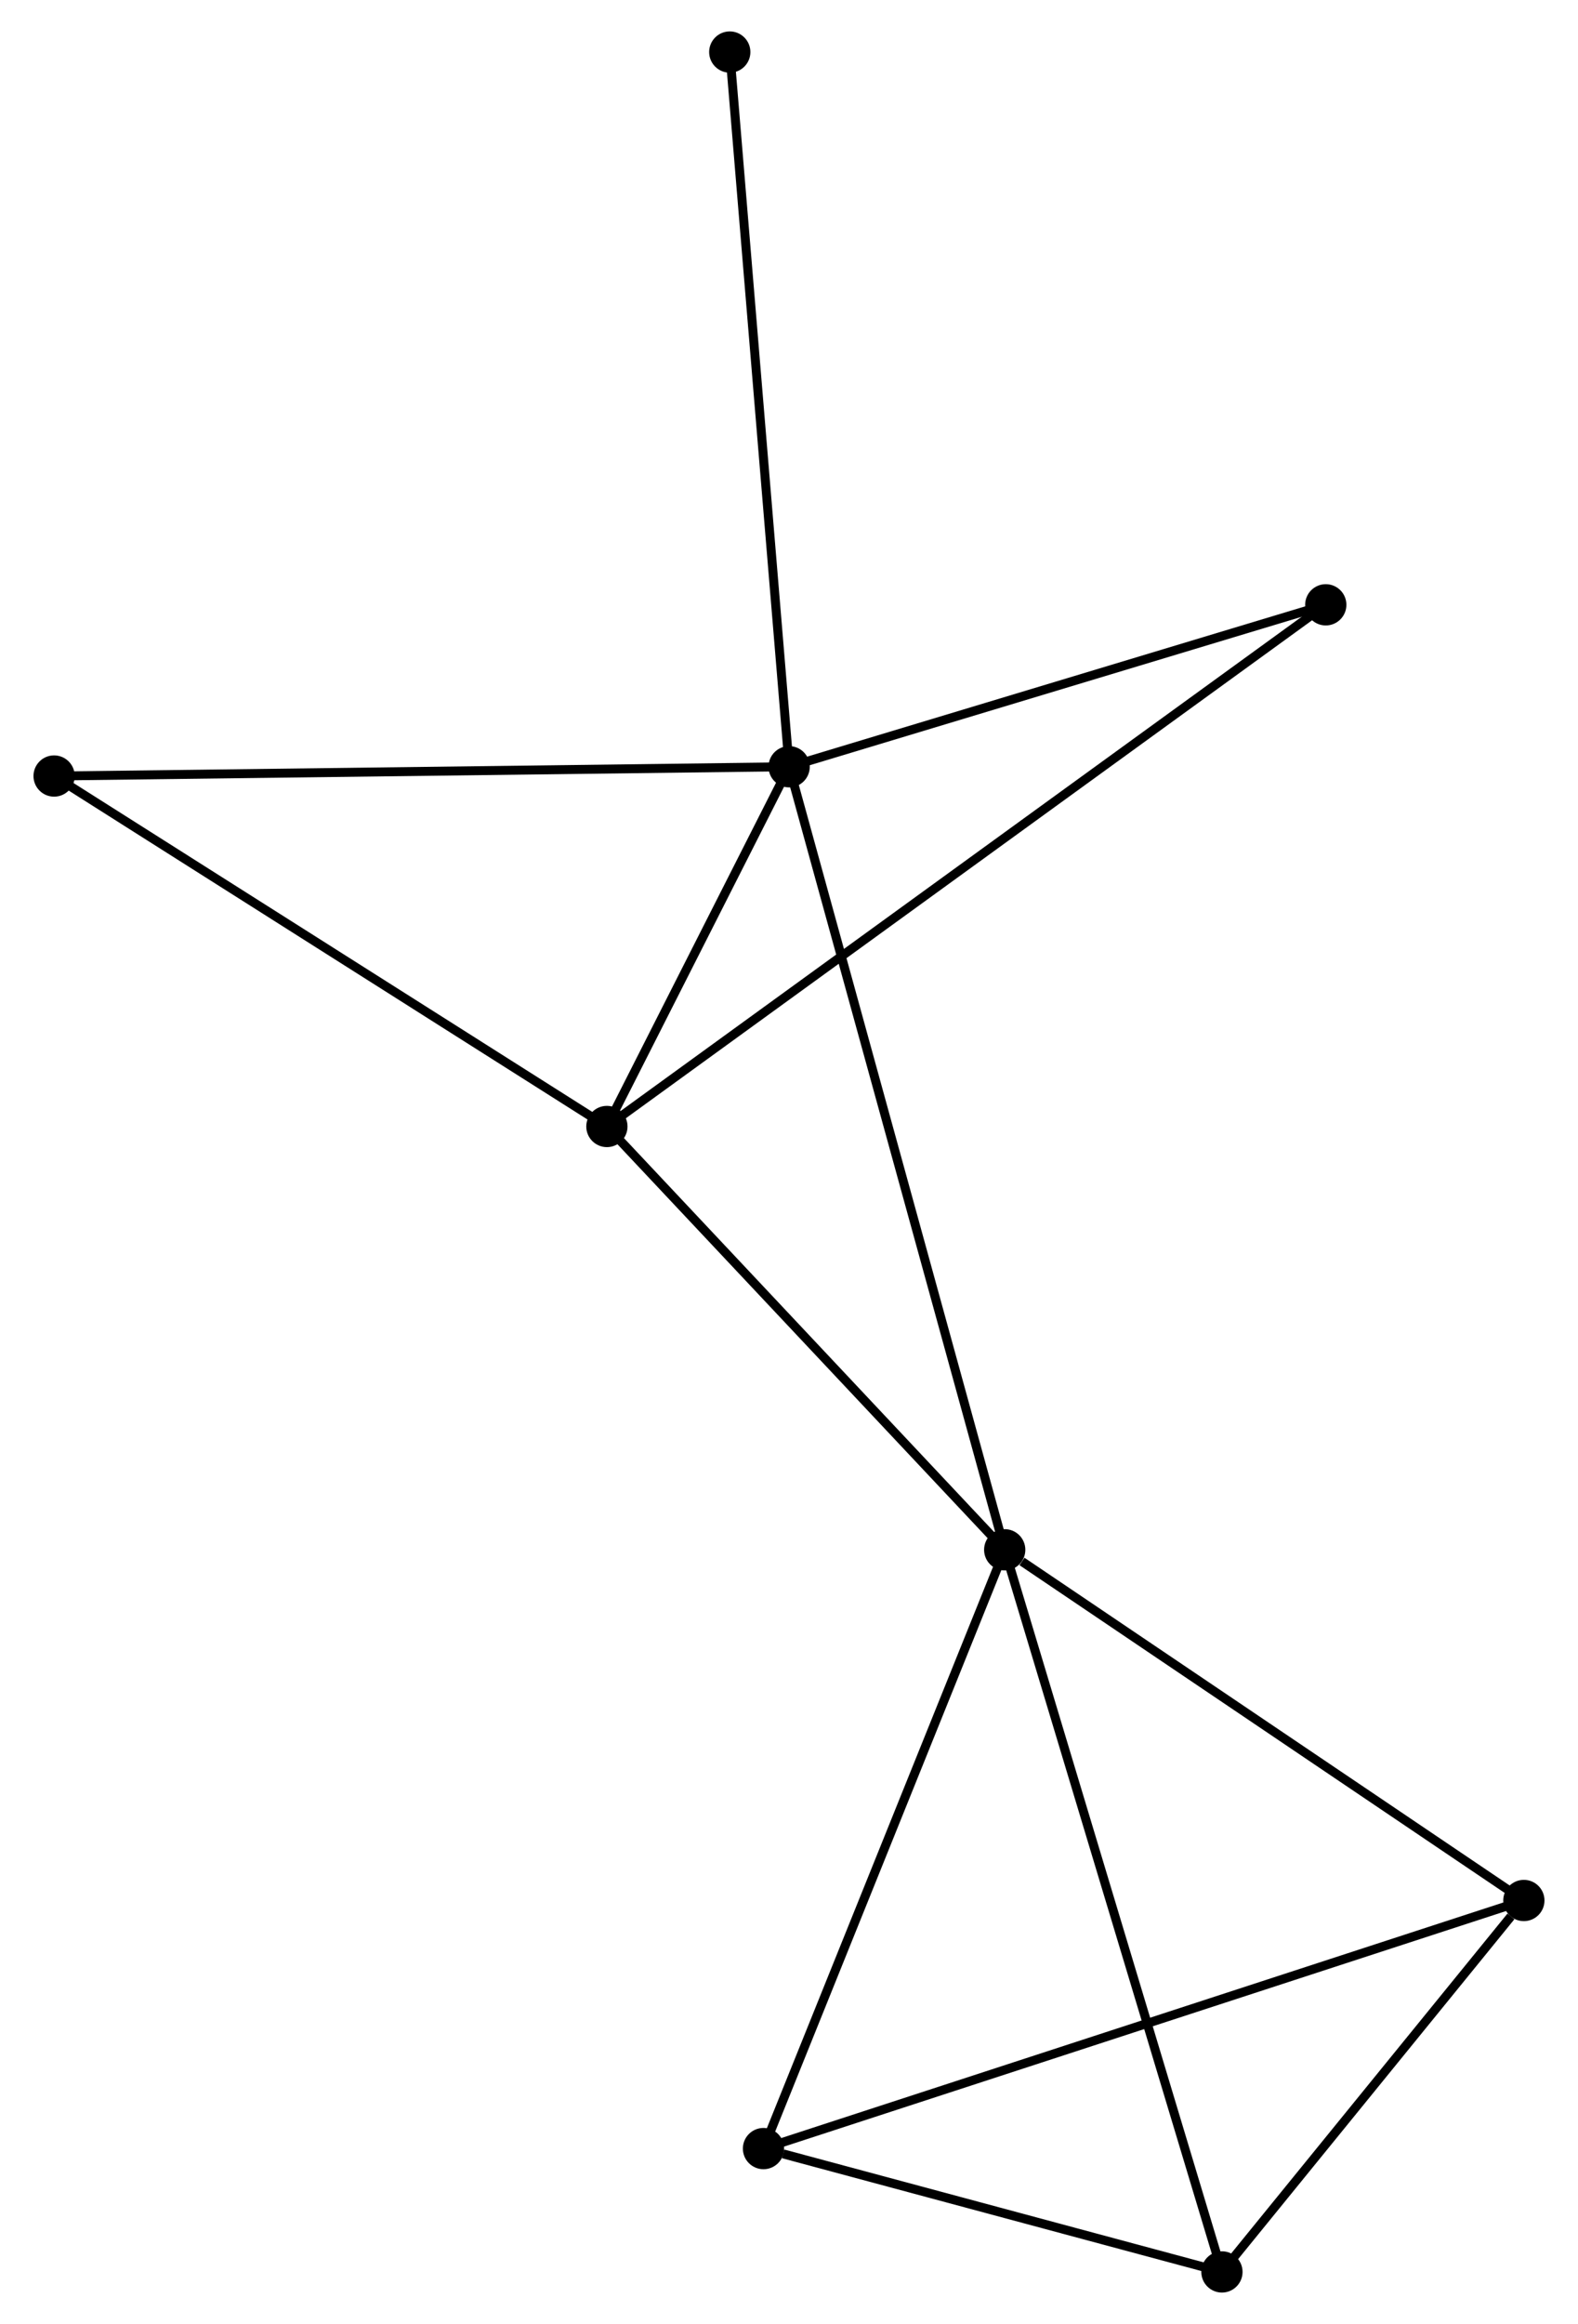 <?xml version="1.0" encoding="UTF-8" standalone="no"?>
<!DOCTYPE svg PUBLIC "-//W3C//DTD SVG 1.1//EN"
 "http://www.w3.org/Graphics/SVG/1.1/DTD/svg11.dtd">
<!-- Generated by graphviz version 2.36.0 (20140111.2315)
 -->
<!-- Title: %3 Pages: 1 -->
<svg width="176pt" height="259pt"
 viewBox="0.00 0.00 175.52 258.98" xmlns="http://www.w3.org/2000/svg" xmlns:xlink="http://www.w3.org/1999/xlink">
<g id="graph0" class="graph" transform="scale(1 1) rotate(0) translate(4 254.979)">
<title>%3</title>
<!-- 0 -->
<g id="node1" class="node"><title>0</title>
<ellipse fill="black" stroke="black" cx="83.776" cy="-169.533" rx="1.8" ry="1.8"/>
</g>
<!-- 1 -->
<g id="node2" class="node"><title>1</title>
<ellipse fill="black" stroke="black" cx="107.817" cy="-82.273" rx="1.8" ry="1.8"/>
</g>
<!-- 0&#45;&#45;1 -->
<g id="edge1" class="edge"><title>0&#45;&#45;1</title>
<path fill="none" stroke="black" d="M84.278,-167.71C87.407,-156.354 104.197,-95.412 107.318,-84.086"/>
</g>
<!-- 2 -->
<g id="node3" class="node"><title>2</title>
<ellipse fill="black" stroke="black" cx="63.451" cy="-129.445" rx="1.8" ry="1.8"/>
</g>
<!-- 0&#45;&#45;2 -->
<g id="edge2" class="edge"><title>0&#45;&#45;2</title>
<path fill="none" stroke="black" d="M82.903,-167.81C79.559,-161.216 67.597,-137.622 64.298,-131.117"/>
</g>
<!-- 6 -->
<g id="node4" class="node"><title>6</title>
<ellipse fill="black" stroke="black" cx="1.8" cy="-168.5" rx="1.8" ry="1.8"/>
</g>
<!-- 0&#45;&#45;6 -->
<g id="edge3" class="edge"><title>0&#45;&#45;6</title>
<path fill="none" stroke="black" d="M81.75,-169.507C70.408,-169.364 14.911,-168.665 3.756,-168.525"/>
</g>
<!-- 7 -->
<g id="node5" class="node"><title>7</title>
<ellipse fill="black" stroke="black" cx="143.624" cy="-187.579" rx="1.8" ry="1.8"/>
</g>
<!-- 0&#45;&#45;7 -->
<g id="edge4" class="edge"><title>0&#45;&#45;7</title>
<path fill="none" stroke="black" d="M85.503,-170.053C94.089,-172.642 132.148,-184.119 141.529,-186.947"/>
</g>
<!-- 8 -->
<g id="node6" class="node"><title>8</title>
<ellipse fill="black" stroke="black" cx="77.154" cy="-249.179" rx="1.8" ry="1.8"/>
</g>
<!-- 0&#45;&#45;8 -->
<g id="edge5" class="edge"><title>0&#45;&#45;8</title>
<path fill="none" stroke="black" d="M83.612,-171.501C82.696,-182.521 78.213,-236.44 77.312,-247.279"/>
</g>
<!-- 1&#45;&#45;2 -->
<g id="edge6" class="edge"><title>1&#45;&#45;2</title>
<path fill="none" stroke="black" d="M106.341,-83.843C99.605,-91.005 71.819,-120.548 64.978,-127.822"/>
</g>
<!-- 3 -->
<g id="node7" class="node"><title>3</title>
<ellipse fill="black" stroke="black" cx="80.915" cy="-15.545" rx="1.8" ry="1.8"/>
</g>
<!-- 1&#45;&#45;3 -->
<g id="edge7" class="edge"><title>1&#45;&#45;3</title>
<path fill="none" stroke="black" d="M107.041,-80.348C103.112,-70.604 85.458,-26.814 81.643,-17.352"/>
</g>
<!-- 4 -->
<g id="node8" class="node"><title>4</title>
<ellipse fill="black" stroke="black" cx="165.715" cy="-43.192" rx="1.8" ry="1.8"/>
</g>
<!-- 1&#45;&#45;4 -->
<g id="edge8" class="edge"><title>1&#45;&#45;4</title>
<path fill="none" stroke="black" d="M109.743,-80.973C118.691,-74.933 156.098,-49.684 164.174,-44.233"/>
</g>
<!-- 5 -->
<g id="node9" class="node"><title>5</title>
<ellipse fill="black" stroke="black" cx="132.043" cy="-1.8" rx="1.8" ry="1.8"/>
</g>
<!-- 1&#45;&#45;5 -->
<g id="edge9" class="edge"><title>1&#45;&#45;5</title>
<path fill="none" stroke="black" d="M108.416,-80.284C111.768,-69.15 128.168,-14.671 131.465,-3.72"/>
</g>
<!-- 2&#45;&#45;6 -->
<g id="edge10" class="edge"><title>2&#45;&#45;6</title>
<path fill="none" stroke="black" d="M61.927,-130.411C53.471,-135.767 12.384,-161.795 3.497,-167.425"/>
</g>
<!-- 2&#45;&#45;7 -->
<g id="edge11" class="edge"><title>2&#45;&#45;7</title>
<path fill="none" stroke="black" d="M65.125,-130.66C75.559,-138.225 131.552,-178.826 141.958,-186.372"/>
</g>
<!-- 3&#45;&#45;4 -->
<g id="edge12" class="edge"><title>3&#45;&#45;4</title>
<path fill="none" stroke="black" d="M82.686,-16.123C93.722,-19.721 152.946,-39.029 163.954,-42.618"/>
</g>
<!-- 3&#45;&#45;5 -->
<g id="edge13" class="edge"><title>3&#45;&#45;5</title>
<path fill="none" stroke="black" d="M83.112,-14.955C91.522,-12.694 121.614,-4.604 129.911,-2.373"/>
</g>
<!-- 4&#45;&#45;5 -->
<g id="edge14" class="edge"><title>4&#45;&#45;5</title>
<path fill="none" stroke="black" d="M164.269,-41.414C158.73,-34.605 138.912,-10.243 133.447,-3.526"/>
</g>
</g>
</svg>
